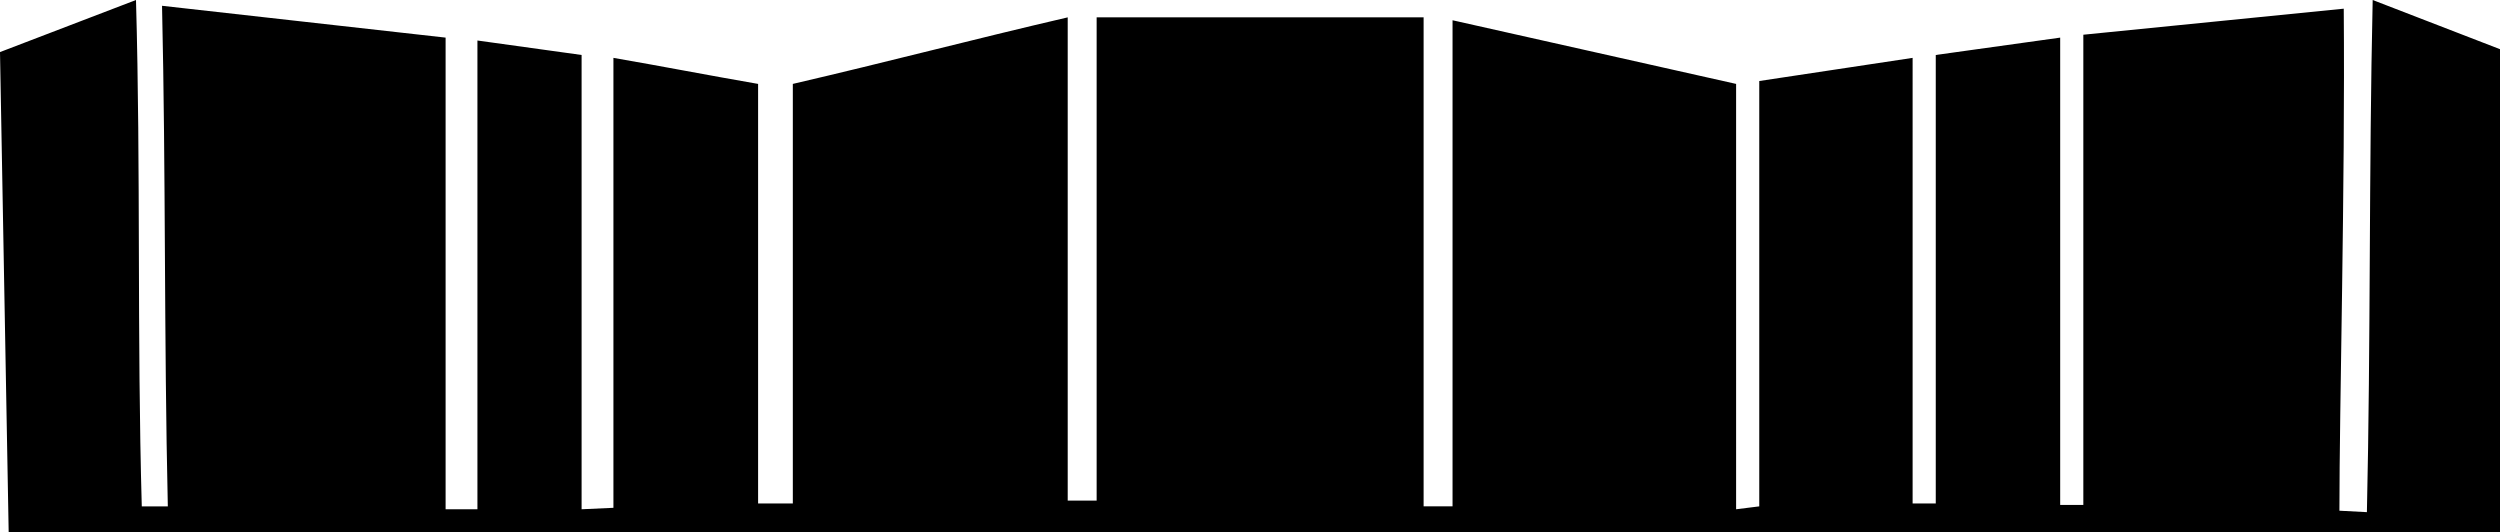 <?xml version="1.0" encoding="UTF-8"?><svg id="Layer_2" xmlns="http://www.w3.org/2000/svg" viewBox="0 0 864 184"><defs><style>.cls-1{fill:#000;}</style></defs><g id="Layer_2-2"><path class="cls-1" d="m201,176V19c-12-1.67-24-3.33-36-5v162h-11V13c-33-3.67-65-7.33-98-11,1.33,58.67.67,114.33,2,173h-9c-1.67-59.33-.33-115.67-2-175C31.33,6,15.67,12,0,18c1,55.33,2,110.67,3,166h861V17c-14.67-5.67-29.33-11.33-44-17-1.33,59.33-.67,117.67-2,177l-9.5-.5c0-36,2-112,1.5-173.5l-90,9v162.5h-8V13c-14.33,2-28.67,4-43,6v155h-8V20c-17.67,2.67-35.33,5.34-53,8v147l-8,1V29c-32.67-7.33-65.33-14.67-98-22v168h-10V6h-113v167.01h-10V6c-33,7.67-62,15.34-95,23v145h-12V29c-17.33-3-32.67-6-50-9v155.5"/></g></svg>